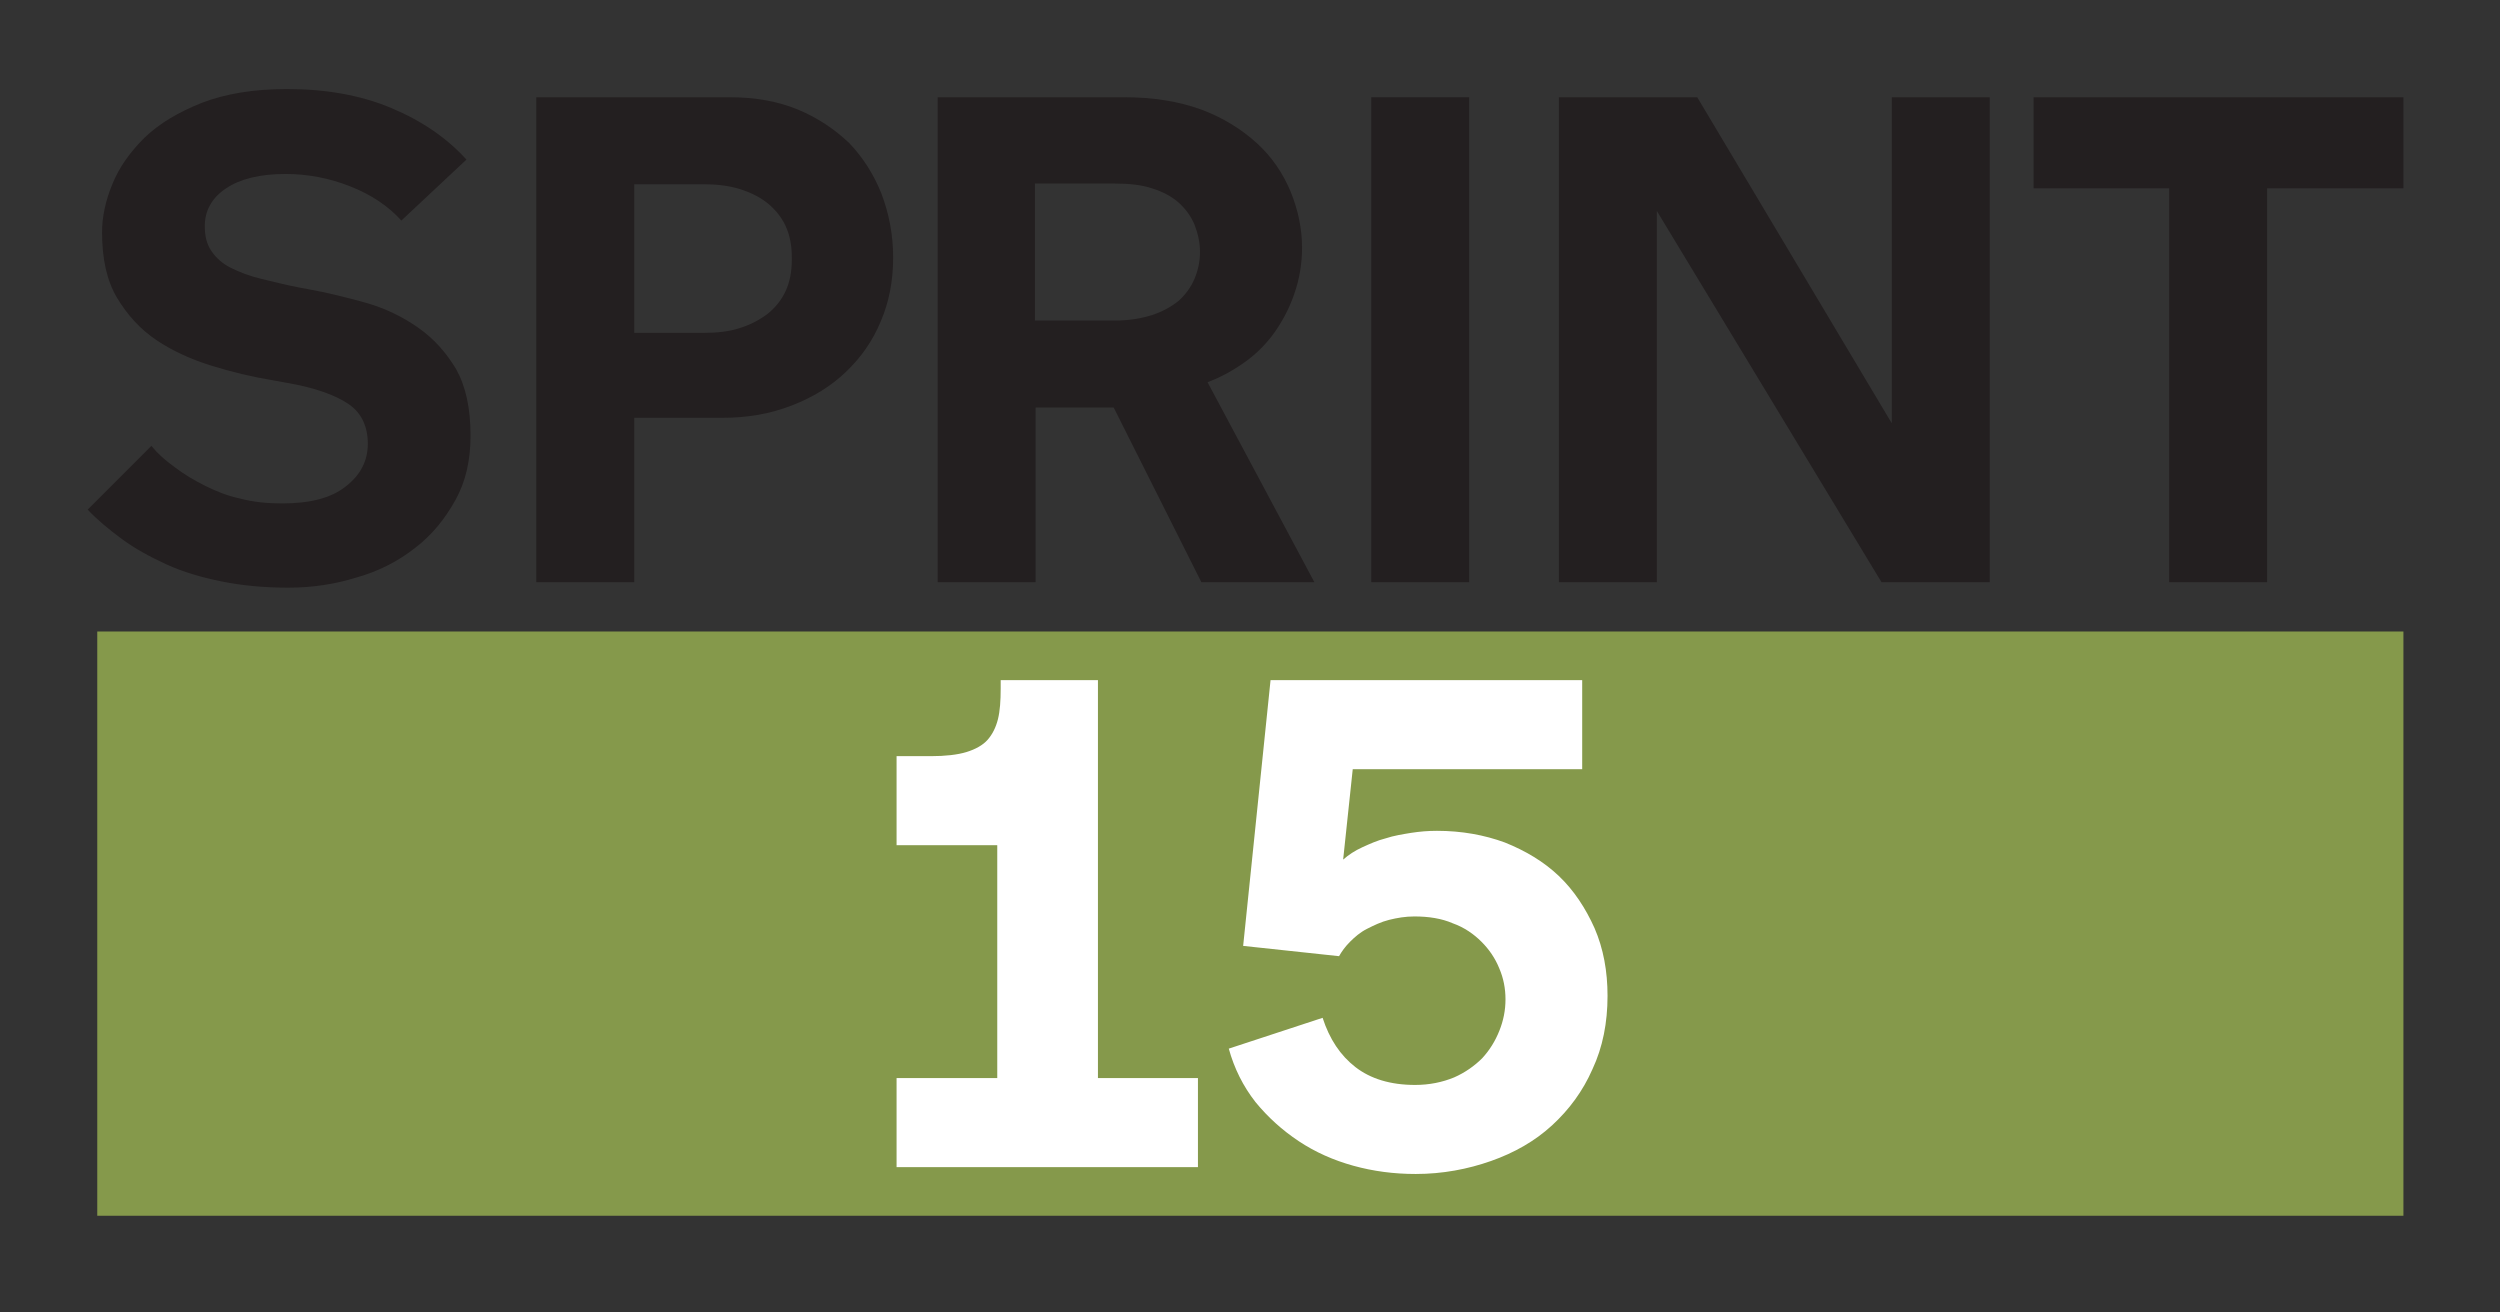 <?xml version="1.0" encoding="utf-8"?>
<!-- Generator: Adobe Illustrator 18.1.1, SVG Export Plug-In . SVG Version: 6.00 Build 0)  -->
<!DOCTYPE svg PUBLIC "-//W3C//DTD SVG 1.1//EN" "http://www.w3.org/Graphics/SVG/1.1/DTD/svg11.dtd">
<svg version="1.1" id="Layer_1" xmlns="http://www.w3.org/2000/svg" xmlns:xlink="http://www.w3.org/1999/xlink" x="0px" y="0px"
   viewBox="0 0 365 191.6" enable-background="new 0 0 365 191.6" xml:space="preserve">
<rect x="0" y="0" width="365" height="191.6" fill="#333333" stroke="none"/>
<rect x="14.2" y="92.2" fill="#85994B" width="336.7" height="85.3"/>
<g>
  <path fill="#231F20" d="M22.1,65.1c0.9,1.1,2,2.1,3.4,3.1c1.3,1,2.8,1.9,4.4,2.7c1.6,0.8,3.3,1.5,5.2,1.9c1.9,0.5,3.9,0.7,6.1,0.7
    c4.1,0,7.2-0.8,9.3-2.5c2.2-1.7,3.2-3.8,3.2-6.2c0-2.5-0.9-4.5-2.8-5.8c-1.9-1.3-4.9-2.4-9-3.1l-2.2-0.4c-3-0.5-5.9-1.2-8.8-2.1
    c-2.9-0.9-5.6-2.1-8-3.7c-2.4-1.6-4.3-3.7-5.8-6.2c-1.5-2.5-2.2-5.7-2.2-9.6c0-2.2,0.5-4.6,1.5-7c1-2.5,2.6-4.7,4.7-6.8
    c2.2-2.1,4.9-3.7,8.4-5.1c3.4-1.3,7.5-2,12.4-2c5.7,0,10.8,0.9,15.3,2.8c4.5,1.9,8.1,4.4,10.9,7.5l-9.5,8.9c-1.9-2.1-4.4-3.8-7.5-5
    c-3-1.2-6.2-1.8-9.4-1.8c-3.7,0-6.6,0.7-8.7,2.1c-2.1,1.4-3.1,3.3-3.1,5.5c0,1.5,0.3,2.7,1,3.7c0.7,1,1.6,1.8,2.8,2.4
    c1.2,0.6,2.7,1.2,4.4,1.6c1.7,0.4,3.6,0.9,5.7,1.3l1.1,0.2c2.8,0.5,5.6,1.2,8.5,2c2.8,0.8,5.3,2,7.6,3.6c2.3,1.6,4.1,3.6,5.6,6.1
    c1.4,2.5,2.1,5.7,2.1,9.7c0,3.6-0.7,6.7-2.2,9.4c-1.5,2.7-3.4,5.1-5.9,7c-2.4,1.9-5.3,3.4-8.5,4.3c-3.2,1-6.5,1.5-10,1.5
    c-3.5,0-6.7-0.3-9.7-0.9c-3-0.6-5.7-1.4-8.1-2.5c-2.4-1.1-4.6-2.3-6.5-3.7c-1.9-1.4-3.6-2.8-5-4.3L22.1,65.1z"/>
  <path fill="#231F20" d="M78.3,14.2h28.3c3.7,0,7,0.6,9.9,1.8c2.9,1.2,5.4,2.9,7.5,4.9c2,2.1,3.6,4.6,4.7,7.4c1.1,2.9,1.7,6,1.7,9.3
    c0,3.4-0.6,6.5-1.8,9.3c-1.2,2.9-2.9,5.3-5.1,7.4c-2.2,2.1-4.8,3.7-7.9,4.9c-3.1,1.2-6.4,1.8-10.1,1.8H92.6V85H78.3V14.2z
     M115.6,37.5c0-1.7-0.3-3.2-0.9-4.5c-0.6-1.3-1.5-2.4-2.6-3.3c-1.1-0.9-2.5-1.6-4.1-2.1c-1.6-0.5-3.4-0.7-5.3-0.7H92.6v21.7h10.1
    c2,0,3.8-0.2,5.3-0.7c1.6-0.5,2.9-1.2,4.1-2.1c1.1-0.9,2-2,2.6-3.3c0.6-1.3,0.9-2.8,0.9-4.5V37.5z"/>
  <path fill="#231F20" d="M136.8,14.2h27.4c4.2,0,7.9,0.6,11.2,1.8c3.2,1.2,5.9,2.9,8.1,4.9c2.2,2,3.8,4.4,4.9,7
    c1.1,2.7,1.7,5.4,1.7,8.3c0,2.3-0.4,4.6-1.1,6.6c-0.7,2.1-1.7,4-2.9,5.7c-1.2,1.7-2.7,3.2-4.4,4.4c-1.7,1.2-3.5,2.2-5.4,2.9
    L191.9,85h-16.5l-12.8-25.5h-11.4V85h-14.3V14.2z M175.2,36.8c0-1.4-0.3-2.7-0.8-4c-0.5-1.2-1.3-2.3-2.3-3.2
    c-1-0.9-2.3-1.6-3.9-2.1c-1.5-0.5-3.3-0.7-5.4-0.7h-11.7v20h11.7c2,0,3.8-0.3,5.4-0.8c1.5-0.5,2.8-1.2,3.9-2.1c1-0.9,1.8-2,2.3-3.2
    C174.9,39.5,175.2,38.2,175.2,36.8z"/>
  <path fill="#231F20" d="M200.2,14.2h14.3V85h-14.3V14.2z"/>
  <path fill="#231F20" d="M241.9,30.8V85h-14.3V14.2h20.2l28.4,47.6V14.2h14.3V85h-15.8L241.9,30.8z"/>
  <path fill="#231F20" d="M296.9,14.2h54v13.3H331V85h-14.3V27.5h-19.8V14.2z"/>
</g>
<g>
  <path fill="#FFFFFF" d="M160.3,99.4v58h14.6v13h-44v-13h14.7v-34h-14.7v-13h5c2.1,0,3.9-0.2,5.2-0.6c1.3-0.4,2.4-1,3.1-1.8
    c0.7-0.8,1.2-1.8,1.5-3c0.3-1.2,0.4-2.7,0.4-4.5v-1.2H160.3z"/>
  <path fill="#FFFFFF" d="M181.5,138.1l4-38.8H231v13h-33.5l-1.4,13.2c0.8-0.7,1.7-1.3,2.8-1.8c1.1-0.5,2.2-1,3.4-1.3
    c1.2-0.4,2.5-0.6,3.7-0.8c1.3-0.2,2.5-0.3,3.8-0.3c3.6,0,6.9,0.6,9.9,1.7c3,1.2,5.7,2.8,7.9,4.9c2.2,2.1,3.9,4.7,5.2,7.6
    c1.3,3,1.9,6.3,1.9,9.9c0,3.9-0.7,7.5-2.2,10.7c-1.4,3.2-3.4,5.9-5.9,8.2c-2.5,2.3-5.5,4-8.9,5.2c-3.4,1.2-7.1,1.9-11,1.9
    c-3.2,0-6.2-0.4-9.1-1.2c-2.9-0.8-5.6-2-8-3.6c-2.4-1.6-4.5-3.5-6.3-5.7c-1.8-2.3-3.1-4.9-3.9-7.8l13.7-4.5c1,3.1,2.6,5.5,4.8,7.2
    c2.2,1.7,5.1,2.6,8.7,2.6c2.1,0,4-0.4,5.7-1.1c1.6-0.7,3-1.7,4.1-2.8c1.1-1.2,1.9-2.5,2.5-4c0.6-1.5,0.9-3,0.9-4.6
    c0-1.6-0.3-3.1-0.9-4.5c-0.6-1.5-1.5-2.8-2.6-3.9c-1.1-1.1-2.5-2.1-4.2-2.7c-1.6-0.7-3.5-1-5.6-1c-1.3,0-2.5,0.2-3.7,0.5
    c-1.2,0.3-2.2,0.8-3.2,1.3c-1,0.5-1.8,1.2-2.5,1.9c-0.7,0.7-1.2,1.4-1.6,2.1L181.5,138.1z"/>
</g>
</svg>
